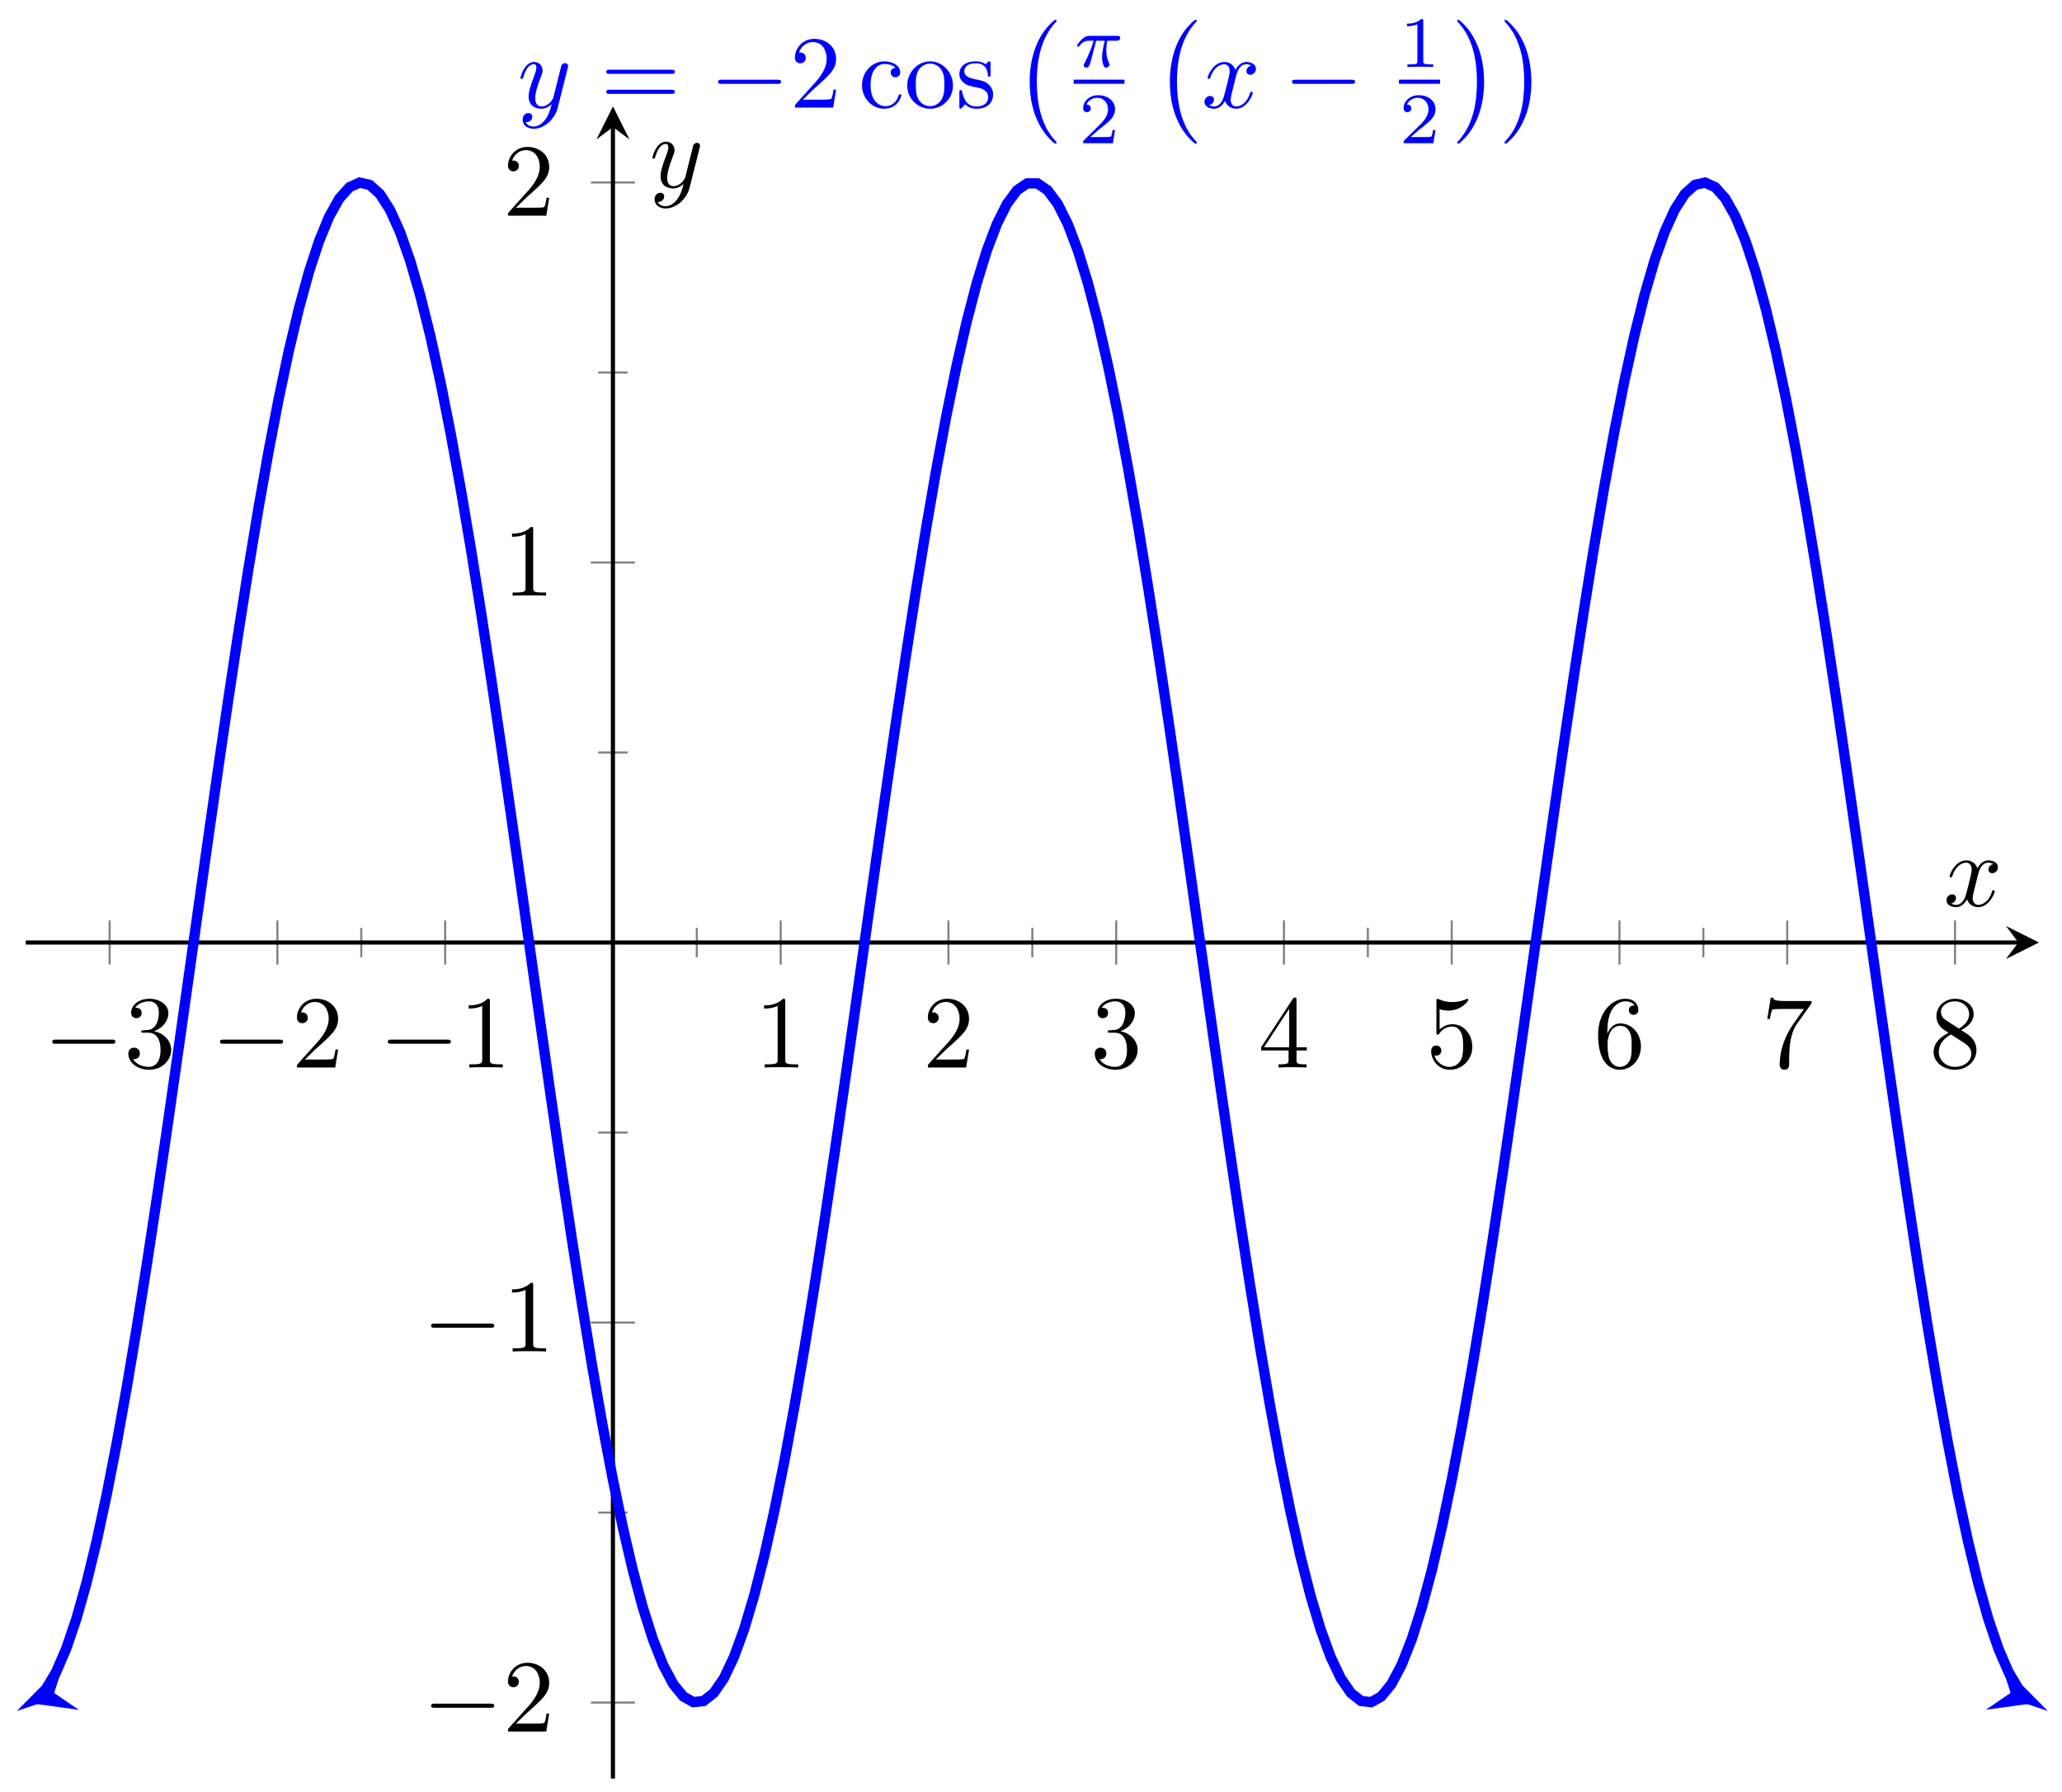 <svg xmlns="http://www.w3.org/2000/svg" xmlns:xlink="http://www.w3.org/1999/xlink" xmlns:inkscape="http://www.inkscape.org/namespaces/inkscape" version="1.1" width="199" height="173" viewBox="0 0 199 173">
<defs>
<path id="font_1_1" d="M.659 .23C.676 .23 .694 .23 .694 .25 .694 .27 .676 .27 .659 .27H.118C.101 .27 .083 .27 .083 .25 .083 .23 .101 .23 .118 .23H.659Z"/>
<path id="font_2_3" d="M.29 .352C.372 .379 .43 .449 .43 .528 .43 .61 .342 .666 .246 .666 .145 .666 .069 .606 .069 .53 .069 .497 .091 .478 .12 .478 .151 .478 .171 .5 .171 .529 .171 .579 .124 .579 .109 .579 .14 .628 .206 .641 .242 .641 .283 .641 .338 .619 .338 .529 .338 .517 .336 .459 .31 .415 .28 .367 .246 .364 .221 .363 .213 .362 .189 .36 .182 .36 .174 .359 .167 .358 .167 .348 .167 .337 .174 .337 .191 .337H.235C.317 .337 .354 .269 .354 .17 .354 .034 .285 .006 .241 .006 .198 .006 .123 .022 .088 .081 .123 .076 .154 .098 .154 .136 .154 .172 .127 .192 .098 .192 .074 .192 .042 .178 .042 .134 .042 .043 .135-.022 .244-.022 .366-.022 .457 .068 .457 .17 .457 .253 .394 .331 .29 .352Z"/>
<path id="font_2_2" d="M.127 .077 .233 .18C.389 .318 .449 .372 .449 .472 .449 .586 .359 .666 .237 .666 .124 .666 .05 .574 .05 .485 .05 .429 .1 .429 .103 .429 .12 .429 .155 .441 .155 .482 .155 .508 .137 .534 .102 .534 .094 .534 .092 .534 .089 .533 .112 .598 .166 .635 .224 .635 .315 .635 .358 .554 .358 .472 .358 .392 .308 .313 .253 .251L.061 .037C.05 .026 .05 .024 .05 0H.421L.449 .174H.424C.419 .144 .412 .1 .402 .085 .395 .077 .329 .077 .307 .077H.127Z"/>
<path id="font_2_1" d="M.294 .64C.294 .664 .294 .666 .271 .666 .209 .602 .121 .602 .089 .602V.571C.109 .571 .168 .571 .22 .597V.079C.22 .043 .217 .031 .127 .031H.095V0C.13 .003 .217 .003 .257 .003 .297 .003 .384 .003 .419 0V.031H.387C.297 .031 .294 .042 .294 .079V.64Z"/>
<path id="font_2_4" d="M.294 .165V.078C.294 .042 .292 .031 .218 .031H.197V0C.238 .003 .29 .003 .332 .003 .374 .003 .427 .003 .468 0V.031H.447C.373 .031 .371 .042 .371 .078V.165H.471V.196H.371V.651C.371 .671 .371 .677 .355 .677 .346 .677 .343 .677 .335 .665L.028 .196V.165H.294M.3 .196H.056L.3 .569V.196Z"/>
<path id="font_2_5" d="M.449 .2C.449 .319 .367 .419 .259 .419 .211 .419 .168 .403 .132 .368V.564C.152 .558 .185 .551 .217 .551 .34 .551 .41 .642 .41 .655 .41 .661 .407 .666 .4 .666 .399 .666 .397 .666 .392 .663 .372 .654 .323 .634 .256 .634 .216 .634 .17 .641 .123 .662 .115 .665 .113 .665 .111 .665 .101 .665 .101 .657 .101 .641V.344C.101 .326 .101 .318 .115 .318 .122 .318 .124 .321 .128 .327 .139 .343 .176 .397 .257 .397 .309 .397 .334 .351 .342 .333 .358 .296 .36 .257 .36 .207 .36 .172 .36 .112 .336 .07 .312 .031 .275 .006 .229 .006 .156 .006 .099 .058 .082 .117 .085 .116 .088 .115 .099 .115 .132 .115 .149 .14 .149 .164 .149 .188 .132 .213 .099 .213 .085 .213 .05 .206 .05 .16 .05 .074 .119-.022 .231-.022 .347-.022 .449 .073 .449 .2Z"/>
<path id="font_2_6" d="M.132 .328V.352C.132 .605 .256 .641 .307 .641 .331 .641 .373 .635 .395 .601 .38 .601 .34 .601 .34 .556 .34 .525 .364 .51 .386 .51 .402 .51 .432 .519 .432 .558 .432 .618 .388 .666 .305 .666 .177 .666 .042 .537 .042 .316 .042 .049 .158-.022 .251-.022 .362-.022 .457 .072 .457 .204 .457 .331 .368 .427 .257 .427 .189 .427 .152 .376 .132 .328M.251 .006C.188 .006 .158 .066 .152 .081 .134 .128 .134 .208 .134 .226 .134 .304 .166 .404 .256 .404 .272 .404 .318 .404 .349 .342 .367 .305 .367 .254 .367 .205 .367 .157 .367 .107 .35 .071 .32 .011 .274 .006 .251 .006Z"/>
<path id="font_2_7" d="M.476 .609C.485 .621 .485 .623 .485 .644H.242C.12 .644 .118 .657 .114 .676H.089L.056 .47H.081C.084 .486 .093 .549 .106 .561 .113 .567 .191 .567 .204 .567H.411C.4 .551 .321 .442 .299 .409 .209 .274 .176 .135 .176 .033 .176 .023 .176-.022 .222-.022 .268-.022 .268 .023 .268 .033V.084C.268 .139 .271 .194 .279 .248 .283 .271 .297 .357 .341 .419L.476 .609Z"/>
<path id="font_2_8" d="M.163 .457C.117 .487 .113 .521 .113 .538 .113 .599 .178 .641 .249 .641 .322 .641 .386 .589 .386 .517 .386 .46 .347 .412 .287 .377L.163 .457M.309 .362C.381 .399 .43 .451 .43 .517 .43 .609 .341 .666 .25 .666 .15 .666 .069 .592 .069 .499 .069 .481 .071 .436 .113 .389 .124 .377 .161 .352 .186 .335 .128 .306 .042 .25 .042 .151 .042 .045 .144-.022 .249-.022 .362-.022 .457 .061 .457 .168 .457 .204 .446 .249 .408 .291 .389 .312 .373 .322 .309 .362M.209 .32 .332 .242C.36 .223 .407 .193 .407 .132 .407 .058 .332 .006 .25 .006 .164 .006 .092 .068 .092 .151 .092 .209 .124 .273 .209 .32Z"/>
<path id="font_3_2" d="M.486 .381C.49 .395 .49 .397 .49 .404 .49 .422 .476 .431 .461 .431 .451 .431 .435 .425 .426 .41 .424 .405 .416 .374 .412 .356 .405 .33 .398 .303 .392 .276L.347 .096C.343 .081 .3 .011 .234 .011 .183 .011 .172 .055 .172 .092 .172 .138 .189 .2 .223 .288 .239 .329 .243 .34 .243 .36 .243 .405 .211 .442 .161 .442 .066 .442 .029 .297 .029 .288 .029 .278 .039 .278 .041 .278 .051 .278 .052 .28 .057 .296 .084 .39 .124 .42 .158 .42 .166 .42 .183 .42 .183 .388 .183 .363 .173 .337 .166 .318 .126 .212 .108 .155 .108 .108 .108 .019 .171-.011 .23-.011 .269-.011 .303 .006 .331 .034 .318-.018 .306-.067 .266-.12 .24-.154 .202-.183 .156-.183 .142-.183 .097-.18 .08-.141 .096-.141 .109-.141 .123-.129 .133-.12 .143-.107 .143-.088 .143-.057 .116-.053 .106-.053 .083-.053 .05-.069 .05-.118 .05-.168 .094-.205 .156-.205 .259-.205 .362-.114 .39-.001L.486 .381Z"/>
<path id="font_2_9" d="M.687 .327C.702 .327 .721 .327 .721 .347 .721 .367 .702 .367 .688 .367H.089C.075 .367 .056 .367 .056 .347 .056 .327 .075 .327 .09 .327H.687M.688 .133C.702 .133 .721 .133 .721 .153 .721 .173 .702 .173 .687 .173H.09C.075 .173 .056 .173 .056 .153 .056 .133 .075 .133 .089 .133H.688Z"/>
<path id="font_2_10" d="M.117 .218C.117 .381 .199 .423 .252 .423 .261 .423 .324 .422 .359 .386 .318 .383 .312 .353 .312 .34 .312 .314 .33 .294 .358 .294 .384 .294 .404 .311 .404 .341 .404 .409 .328 .448 .251 .448 .126 .448 .034 .34 .034 .216 .034 .088 .133-.011 .249-.011 .383-.011 .415 .109 .415 .119 .415 .129 .405 .129 .402 .129 .393 .129 .391 .125 .389 .119 .36 .026 .295 .014 .258 .014 .205 .014 .117 .057 .117 .218Z"/>
<path id="font_2_11" d="M.471 .214C.471 .342 .371 .448 .25 .448 .125 .448 .028 .339 .028 .214 .028 .085 .132-.011 .249-.011 .37-.011 .471 .087 .471 .214M.25 .014C.207 .014 .163 .035 .136 .081 .111 .125 .111 .186 .111 .222 .111 .261 .111 .315 .135 .359 .162 .405 .209 .426 .249 .426 .293 .426 .336 .404 .362 .361 .388 .318 .388 .26 .388 .222 .388 .186 .388 .132 .366 .088 .344 .043 .3 .014 .25 .014Z"/>
<path id="font_2_12" d="M.208 .194C.23 .19 .312 .174 .312 .102 .312 .051 .277 .011 .199 .011 .115 .011 .079 .068 .06 .153 .057 .166 .056 .17 .046 .17 .033 .17 .033 .163 .033 .145V.013C.033-.004 .033-.011 .044-.011 .049-.011 .05-.01 .069 .009 .071 .011 .071 .013 .089 .032 .133-.01 .178-.011 .199-.011 .314-.011 .36 .056 .36 .128 .36 .181 .33 .211 .318 .223 .285 .255 .246 .263 .204 .271 .148 .282 .081 .295 .081 .353 .081 .388 .107 .429 .193 .429 .303 .429 .308 .339 .31 .308 .311 .299 .32 .299 .322 .299 .335 .299 .335 .304 .335 .323V.424C.335 .441 .335 .448 .324 .448 .319 .448 .317 .448 .304 .436 .301 .432 .291 .423 .287 .42 .249 .448 .208 .448 .193 .448 .071 .448 .033 .381 .033 .325 .033 .29 .049 .262 .076 .24 .108 .214 .136 .208 .208 .194Z"/>
<path id="font_4_1" d="M.413-1.149C.413-1.145 .411-1.143 .409-1.14 .363-1.091 .295-1.01 .253-.847 .23-.756 .221-.653 .221-.56 .221-.297 .284-.113 .404 .017 .413 .026 .413 .028 .413 .03 .413 .04 .405 .04 .401 .04 .386 .04 .332-.02 .319-.035 .217-.156 .152-.336 .152-.559 .152-.701 .177-.902 .308-1.071 .318-1.083 .383-1.159 .401-1.159 .405-1.159 .413-1.159 .413-1.149Z"/>
<path id="font_5_1" d="M.311 .363H.43C.415 .303 .393 .212 .393 .133 .393 .093 .398 .066 .404 .044 .42-.006 .433-.01 .449-.01 .472-.01 .496 .011 .496 .035 .496 .043 .494 .047 .488 .057 .469 .094 .451 .151 .451 .233 .451 .252 .451 .292 .465 .363H.59C.608 .363 .616 .363 .627 .371 .641 .381 .644 .397 .644 .402 .644 .431 .618 .431 .601 .431H.224C.183 .431 .155 .422 .11 .38 .084 .357 .045 .303 .045 .294 .045 .282 .058 .282 .062 .282 .073 .282 .074 .284 .08 .293 .131 .363 .193 .363 .215 .363H.276C.245 .253 .191 .135 .161 .075 .155 .062 .145 .041 .142 .037 .141 .033 .139 .029 .139 .022 .139 .006 .151-.01 .174-.01 .214-.01 .225 .035 .249 .125L.311 .363Z"/>
<path id="font_6_2" d="M.505 .182H.471C.468 .16 .458 .101 .445 .091 .437 .085 .36 .085 .346 .085H.162C.267 .178 .302 .206 .362 .253 .436 .312 .505 .374 .505 .469 .505 .59 .399 .664 .271 .664 .147 .664 .063 .577 .063 .485 .063 .434 .106 .429 .116 .429 .14 .429 .169 .446 .169 .482 .169 .5 .162 .535 .11 .535 .141 .606 .209 .628 .256 .628 .356 .628 .408 .55 .408 .469 .408 .382 .346 .313 .314 .277L.073 .039C.063 .03 .063 .028 .063 0H.475L.505 .182Z"/>
<path id="font_3_1" d="M.334 .302C.34 .328 .363 .42 .433 .42 .438 .42 .462 .42 .483 .407 .455 .402 .435 .377 .435 .353 .435 .337 .446 .318 .473 .318 .495 .318 .527 .336 .527 .376 .527 .428 .468 .442 .434 .442 .376 .442 .341 .389 .329 .366 .304 .432 .25 .442 .221 .442 .117 .442 .06 .313 .06 .288 .06 .278 .07 .278 .072 .278 .08 .278 .083 .28 .085 .289 .119 .395 .185 .42 .219 .42 .238 .42 .273 .411 .273 .353 .273 .322 .256 .255 .219 .115 .203 .053 .168 .011 .124 .011 .118 .011 .095 .011 .074 .024 .099 .029 .121 .05 .121 .078 .121 .105 .099 .113 .084 .113 .054 .113 .029 .087 .029 .055 .029 .009 .079-.011 .123-.011 .189-.011 .225 .059 .228 .065 .24 .028 .276-.011 .336-.011 .439-.011 .496 .118 .496 .143 .496 .153 .487 .153 .484 .153 .475 .153 .473 .149 .471 .142 .438 .035 .37 .011 .338 .011 .299 .011 .283 .043 .283 .077 .283 .099 .289 .121 .3 .165L.334 .302Z"/>
<path id="font_6_1" d="M.335 .636C.335 .663 .333 .664 .305 .664 .241 .601 .15 .6 .109 .6V.564C.133 .564 .199 .564 .254 .592V.082C.254 .049 .254 .036 .154 .036H.116V0C.134 .001 .257 .004 .294 .004 .325 .004 .451 .001 .473 0V.036H.435C.335 .036 .335 .049 .335 .082V.636Z"/>
<path id="font_4_2" d="M.305-.56C.305-.418 .28-.217 .149-.048 .139-.036 .074 .04 .056 .04 .051 .04 .044 .038 .044 .03 .044 .026 .046 .023 .05 .02 .098-.032 .163-.113 .204-.272 .227-.363 .236-.466 .236-.559 .236-.66 .227-.762 .201-.86 .163-1 .104-1.08 .053-1.136 .044-1.145 .044-1.147 .044-1.149 .044-1.157 .051-1.159 .056-1.159 .071-1.159 .126-1.098 .138-1.084 .24-.963 .305-.783 .305-.56Z"/>
</defs>
<path transform="matrix(1,0,0,-1,2.487,171.674)" stroke-width=".199" stroke-linecap="butt" stroke-miterlimit="10" stroke-linejoin="miter" fill="none" stroke="#7f807f" d="M16.19 79.28V82.115M32.38 79.28V82.115M48.57 79.28V82.115M64.76 79.28V82.115M80.951 79.28V82.115M97.141 79.28V82.115M113.331 79.28V82.115M129.521 79.28V82.115M145.711 79.28V82.115M161.901 79.28V82.115M178.091 79.28V82.115"/>
<path transform="matrix(1,0,0,-1,2.487,171.674)" stroke-width=".199" stroke-linecap="butt" stroke-miterlimit="10" stroke-linejoin="miter" fill="none" stroke="#7f807f" d="M8.095 78.572V82.824M24.285 78.572V82.824M40.475 78.572V82.824M72.855 78.572V82.824M89.046 78.572V82.824M105.236 78.572V82.824M121.426 78.572V82.824M137.616 78.572V82.824M153.806 78.572V82.824M169.996 78.572V82.824M186.186 78.572V82.824"/>
<path transform="matrix(1,0,0,-1,2.487,171.674)" stroke-width=".199" stroke-linecap="butt" stroke-miterlimit="10" stroke-linejoin="miter" fill="none" stroke="#7f807f" d="M55.248 25.677H58.083M55.248 62.357H58.083M55.248 99.038H58.083M55.248 135.719H58.083"/>
<path transform="matrix(1,0,0,-1,2.487,171.674)" stroke-width=".199" stroke-linecap="butt" stroke-miterlimit="10" stroke-linejoin="miter" fill="none" stroke="#7f807f" d="M54.539 7.336H58.791M54.539 44.017H58.791M54.539 117.379H58.791M54.539 154.06H58.791"/>
<path transform="matrix(1,0,0,-1,2.487,171.674)" stroke-width=".399" stroke-linecap="butt" stroke-miterlimit="10" stroke-linejoin="miter" fill="none" stroke="#000000" d="M0 80.698H192.289"/>
<path transform="matrix(1,0,0,-1,194.786,90.972)" d="M1.993 0-1.196 1.594 0 0-1.196-1.594"/>
<path transform="matrix(1,0,0,-1,2.487,171.674)" stroke-width=".399" stroke-linecap="butt" stroke-miterlimit="10" stroke-linejoin="miter" fill="none" stroke="#000000" d="M56.665 0V159.403"/>
<path transform="matrix(0,-1,-1,-0,59.155,12.263)" d="M1.993 0-1.196 1.594 0 0-1.196-1.594"/>
<use data-text="&#x2212;" xlink:href="#font_1_1" transform="matrix(9.963,0,0,-9.963,4.217,103.039)"/>
<use data-text="3" xlink:href="#font_2_3" transform="matrix(9.963,0,0,-9.963,11.967,103.039)"/>
<use data-text="&#x2212;" xlink:href="#font_1_1" transform="matrix(9.963,0,0,-9.963,20.408,103.039)"/>
<use data-text="2" xlink:href="#font_2_2" transform="matrix(9.963,0,0,-9.963,28.158,103.039)"/>
<use data-text="&#x2212;" xlink:href="#font_1_1" transform="matrix(9.963,0,0,-9.963,36.599,103.039)"/>
<use data-text="1" xlink:href="#font_2_1" transform="matrix(9.963,0,0,-9.963,44.348,103.039)"/>
<use data-text="1" xlink:href="#font_2_1" transform="matrix(9.963,0,0,-9.963,72.856,103.039)"/>
<use data-text="2" xlink:href="#font_2_2" transform="matrix(9.963,0,0,-9.963,89.047,103.039)"/>
<use data-text="3" xlink:href="#font_2_3" transform="matrix(9.963,0,0,-9.963,105.237,103.039)"/>
<use data-text="4" xlink:href="#font_2_4" transform="matrix(9.963,0,0,-9.963,121.428,103.039)"/>
<use data-text="5" xlink:href="#font_2_5" transform="matrix(9.963,0,0,-9.963,137.619,103.039)"/>
<use data-text="6" xlink:href="#font_2_6" transform="matrix(9.963,0,0,-9.963,153.81,103.039)"/>
<use data-text="7" xlink:href="#font_2_7" transform="matrix(9.963,0,0,-9.963,170.001,103.039)"/>
<use data-text="8" xlink:href="#font_2_8" transform="matrix(9.963,0,0,-9.963,186.192,103.039)"/>
<use data-text="&#x2212;" xlink:href="#font_1_1" transform="matrix(9.963,0,0,-9.963,40.778,167.133)"/>
<use data-text="2" xlink:href="#font_2_2" transform="matrix(9.963,0,0,-9.963,48.528,167.133)"/>
<use data-text="&#x2212;" xlink:href="#font_1_1" transform="matrix(9.963,0,0,-9.963,40.778,130.45)"/>
<use data-text="1" xlink:href="#font_2_1" transform="matrix(9.963,0,0,-9.963,48.528,130.45)"/>
<use data-text="1" xlink:href="#font_2_1" transform="matrix(9.963,0,0,-9.963,48.528,57.5)"/>
<use data-text="2" xlink:href="#font_2_2" transform="matrix(9.963,0,0,-9.963,48.528,20.817)"/>
<path transform="matrix(1,0,0,-1,2.487,171.674)" stroke-width=".996" stroke-linecap="butt" stroke-miterlimit="10" stroke-linejoin="miter" fill="none" stroke="#0000ff" d="M2.736 8.265 .976 7.668 1.953 8.652 2.929 10.282 3.905 12.543 4.881 15.415 5.858 18.873 6.834 22.882 7.81 27.414 8.787 32.42 9.763 37.861 10.739 43.685 11.715 49.842 12.692 56.276 13.668 62.928 14.644 69.738 15.62 76.647 16.597 83.591 17.573 90.511 18.549 97.344 19.526 104.027 20.502 110.5 21.478 116.706 22.454 122.59 23.431 128.097 24.407 133.179 25.383 137.793 26.36 141.893 27.336 145.447 28.312 148.416 29.288 150.78 30.265 152.517 31.241 153.608 32.217 154.049 33.193 153.827 34.17 152.955 35.146 151.43 36.122 149.274 37.099 146.503 38.075 143.141 39.051 139.221 40.027 134.773 41.004 129.843 41.98 124.471 42.956 118.707 43.932 112.603 44.909 106.213 45.885 99.594 46.861 92.804 47.838 85.907 48.814 78.965 49.79 72.037 50.766 65.185 51.743 58.474 52.719 51.961 53.695 45.707 54.672 39.764 55.648 34.192 56.624 29.034 57.6 24.34 58.577 20.151 59.553 16.504 60.529 13.436 61.506 10.965 62.482 9.126 63.458 7.924 64.434 7.375 65.411 7.486 66.387 8.249 67.363 9.667 68.339 11.717 69.316 14.388 70.292 17.654 71.268 21.483 72.245 25.845 73.221 30.695 74.197 35.998 75.173 41.699 76.15 47.751 77.126 54.098 78.102 60.683 79.079 67.447 80.055 74.331 81.031 81.27 82.007 88.205 82.984 95.073 83.96 101.812 84.936 108.362 85.912 114.664 86.889 120.663 87.865 126.299 88.841 131.532 89.818 136.306 90.794 140.582 91.77 144.322 92.746 147.489 93.723 150.061 94.699 152.007 95.675 153.316 96.651 153.974 97.628 153.974 98.604 153.319 99.58 152.01 100.557 150.066 101.533 147.495 102.509 144.329 103.486 140.59 104.462 136.316 105.438 131.543 106.414 126.314 107.391 120.676 108.367 114.679 109.343 108.377 110.319 101.827 111.296 95.089 112.272 88.221 113.248 81.285 114.224 74.346 115.201 67.463 116.177 60.699 117.153 54.112 118.13 47.765 119.106 41.713 120.082 36.011 121.058 30.707 122.035 25.856 123.011 21.491 123.987 17.662 124.964 14.395 125.94 11.722 126.916 9.67 127.892 8.252 128.869 7.487 129.845 7.375 130.821 7.922 131.798 9.122 132.774 10.961 133.75 13.429 134.726 16.496 135.703 20.141 136.679 24.33 137.655 29.023 138.631 34.178 139.608 39.752 140.584 45.692 141.56 51.947 142.537 58.458 143.513 65.171 144.489 72.021 145.465 78.948 146.442 85.892 147.418 92.789 148.394 99.578 149.371 106.198 150.347 112.589 151.323 118.695 152.299 124.459 153.276 129.832 154.252 134.762 155.228 139.211 156.204 143.133 157.181 146.496 158.157 149.269 159.133 151.426 160.11 152.953 161.086 153.826 162.062 154.049 163.038 153.61 164.015 152.52 164.991 150.786 165.967 148.421 166.944 145.453 167.92 141.901 168.896 137.803 169.872 133.192 170.849 128.109 171.825 122.602 172.801 116.719 173.778 110.514 174.754 104.042 175.73 97.358 176.706 90.526 177.683 83.607 178.659 76.663 179.635 69.754 180.611 62.943 181.588 56.289 182.564 49.856 183.54 43.699 184.516 37.875 185.493 32.431 186.469 27.424 187.445 22.892 188.422 18.882 189.398 15.421 190.374 12.549 191.351 10.285 192.327 8.654 193.303 7.671 191.545 8.27"/>
<path transform="matrix(-.947,.321,.321,.947,5.224,163.409)" d="M2.889 0-1.734 2.311 0 0-1.734-2.311" fill="#0000ff"/>
<path transform="matrix(.946,.323,.323,-.946,194.042,163.403)" d="M2.889 0-1.734 2.311 0 0-1.734-2.311" fill="#0000ff"/>
<use data-text="y" xlink:href="#font_3_2" transform="matrix(9.963,0,0,-9.963,49.942,10.386)" fill="#0000ff"/>
<use data-text="=" xlink:href="#font_2_9" transform="matrix(9.963,0,0,-9.963,57.951,10.386)" fill="#0000ff"/>
<use data-text="&#x2212;" xlink:href="#font_1_1" transform="matrix(9.963,0,0,-9.963,68.468,10.386)" fill="#0000ff"/>
<use data-text="2" xlink:href="#font_2_2" transform="matrix(9.963,0,0,-9.963,76.217,10.386)" fill="#0000ff"/>
<use data-text="c" xlink:href="#font_2_10" transform="matrix(9.963,0,0,-9.963,82.852,10.386)" fill="#0000ff"/>
<use data-text="o" xlink:href="#font_2_11" transform="matrix(9.963,0,0,-9.963,87.276,10.386)" fill="#0000ff"/>
<use data-text="s" xlink:href="#font_2_12" transform="matrix(9.963,0,0,-9.963,92.257,10.386)" fill="#0000ff"/>
<use data-text="(" xlink:href="#font_4_1" transform="matrix(9.963,0,0,-9.963,97.859,2.315)" fill="#0000ff"/>
<use data-text="&#x03c0;" xlink:href="#font_5_1" transform="matrix(6.974,0,0,-6.974,103.621,6.464)" fill="#0000ff"/>
<path transform="matrix(1,0,0,-1,-36.141,-148.097)" stroke-width=".399" stroke-linecap="butt" stroke-miterlimit="10" stroke-linejoin="miter" fill="none" stroke="#0000ff" d="M139.755-155.985H144.664"/>
<use data-text="2" xlink:href="#font_6_2" transform="matrix(6.974,0,0,-6.974,104.09,13.822)" fill="#0000ff"/>
<use data-text="(" xlink:href="#font_4_1" transform="matrix(9.963,0,0,-9.963,111.387,2.315)" fill="#0000ff"/>
<use data-text="x" xlink:href="#font_3_1" transform="matrix(9.963,0,0,-9.963,115.953,10.386)" fill="#0000ff"/>
<use data-text="&#x2212;" xlink:href="#font_1_1" transform="matrix(9.963,0,0,-9.963,123.861,10.386)" fill="#0000ff"/>
<use data-text="1" xlink:href="#font_6_1" transform="matrix(6.974,0,0,-6.974,135.02,6.464)" fill="#0000ff"/>
<path transform="matrix(1,0,0,-1,-36.141,-148.097)" stroke-width=".399" stroke-linecap="butt" stroke-miterlimit="10" stroke-linejoin="miter" fill="none" stroke="#0000ff" d="M171.152-155.985H175.123"/>
<use data-text="2" xlink:href="#font_6_2" transform="matrix(6.974,0,0,-6.974,135.02,13.822)" fill="#0000ff"/>
<use data-text=")" xlink:href="#font_4_2" transform="matrix(9.963,0,0,-9.963,140.187,2.315)" fill="#0000ff"/>
<use data-text=")" xlink:href="#font_4_2" transform="matrix(9.963,0,0,-9.963,144.75,2.315)" fill="#0000ff"/>
<use data-text="x" xlink:href="#font_3_1" transform="matrix(9.963,0,0,-9.963,187.563,87.452)"/>
<use data-text="y" xlink:href="#font_3_2" transform="matrix(9.963,0,0,-9.963,62.675,18.08)"/>
</svg>
